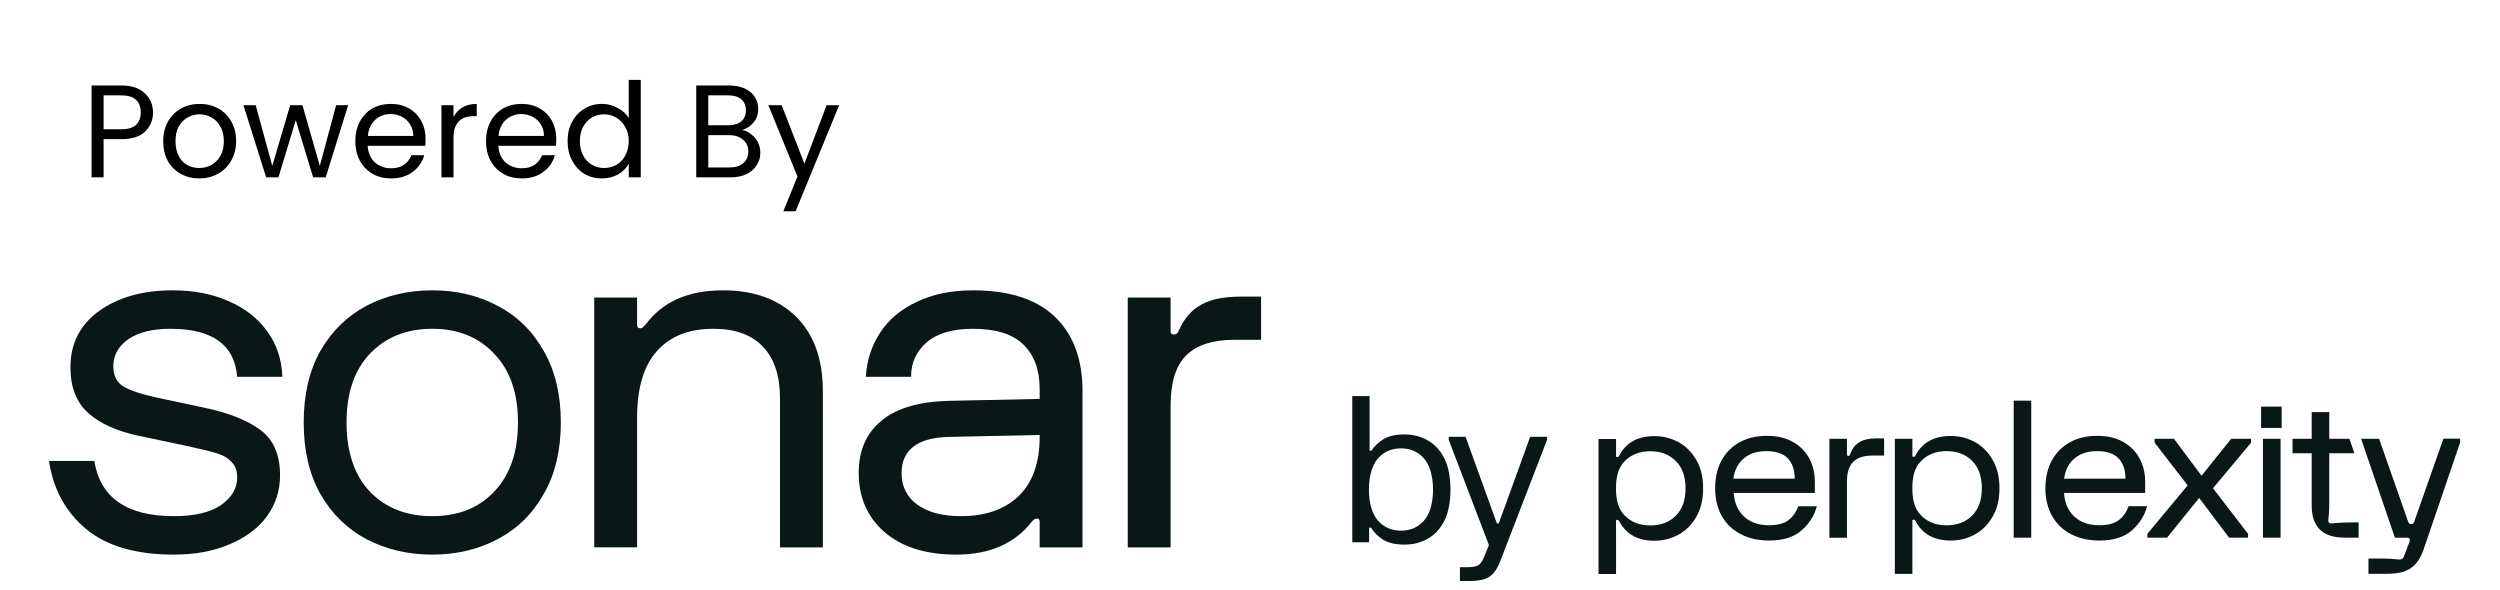 <svg xmlns="http://www.w3.org/2000/svg" xmlns:xlink="http://www.w3.org/1999/xlink" width="195" zoomAndPan="magnify" viewBox="0 0 146.25 34.5" height="46" preserveAspectRatio="xMidYMid meet" version="1.0"><defs><g/><clipPath id="bdb8cb89c6"><path d="M 65 17 L 73.773 17 L 73.773 32.445 L 65 32.445 Z M 65 17 " clip-rule="nonzero"/></clipPath><clipPath id="45fef840c6"><path d="M 50 16.984 L 64 16.984 L 64 32.445 L 50 32.445 Z M 50 16.984 " clip-rule="nonzero"/></clipPath><clipPath id="cf7a25b7e1"><path d="M 34 16.984 L 49 16.984 L 49 32.445 L 34 32.445 Z M 34 16.984 " clip-rule="nonzero"/></clipPath><clipPath id="521e0867e7"><path d="M 17 16.984 L 33 16.984 L 33 32.445 L 17 32.445 Z M 17 16.984 " clip-rule="nonzero"/></clipPath><clipPath id="966e39c437"><path d="M 2.867 16.984 L 17 16.984 L 17 32.445 L 2.867 32.445 Z M 2.867 16.984 " clip-rule="nonzero"/></clipPath><clipPath id="2e2c55bf14"><path d="M 93 23 L 144 23 L 144 33.988 L 93 33.988 Z M 93 23 " clip-rule="nonzero"/></clipPath><clipPath id="8f5b9cd668"><path d="M 84 25 L 91 25 L 91 33.988 L 84 33.988 Z M 84 25 " clip-rule="nonzero"/></clipPath></defs><g clip-path="url(#bdb8cb89c6)"><path fill="#091717" d="M 65.973 17.406 L 68.48 17.406 L 68.48 19.375 C 68.48 19.508 68.547 19.57 68.676 19.57 C 68.805 19.57 68.898 19.496 68.953 19.348 C 69.27 18.633 69.707 18.129 70.266 17.828 C 70.82 17.512 71.594 17.352 72.578 17.352 L 73.773 17.352 L 73.773 19.879 L 72.188 19.879 C 70.941 19.879 70.012 20.18 69.402 20.781 C 68.789 21.379 68.48 22.363 68.48 23.73 L 68.48 32.023 L 65.973 32.023 Z M 65.973 17.406 " fill-opacity="1" fill-rule="nonzero"/></g><g clip-path="url(#45fef840c6)"><path fill="#091717" d="M 50.234 27.664 C 50.234 26.371 50.668 25.359 51.543 24.629 C 52.434 23.879 53.762 23.488 55.527 23.449 L 60.82 23.336 L 60.82 22.746 C 60.82 21.641 60.504 20.781 59.871 20.16 C 59.242 19.543 58.258 19.234 56.918 19.234 C 55.73 19.234 54.832 19.496 54.219 20.02 C 53.605 20.547 53.297 21.219 53.297 22.043 L 50.652 22.043 C 50.707 21.09 50.984 20.227 51.488 19.461 C 51.988 18.691 52.703 18.09 53.633 17.66 C 54.562 17.211 55.656 16.984 56.918 16.984 C 59.035 16.984 60.633 17.5 61.711 18.531 C 62.789 19.562 63.328 21.016 63.328 22.887 L 63.328 32.023 L 60.82 32.023 L 60.82 30.504 C 60.82 30.391 60.766 30.336 60.652 30.336 C 60.559 30.336 60.469 30.391 60.375 30.504 C 59.371 31.797 57.895 32.445 55.945 32.445 C 54.16 32.445 52.758 32.004 51.738 31.121 C 50.734 30.242 50.234 29.09 50.234 27.664 Z M 52.742 27.664 C 52.742 28.453 53.047 29.07 53.66 29.52 C 54.273 29.969 55.129 30.195 56.223 30.195 C 57.652 30.195 58.777 29.801 59.594 29.016 C 60.41 28.227 60.82 27.074 60.82 25.559 L 60.82 25.445 L 55.527 25.559 C 54.578 25.578 53.875 25.773 53.41 26.148 C 52.965 26.504 52.742 27.012 52.742 27.664 Z M 52.742 27.664 " fill-opacity="1" fill-rule="nonzero"/></g><g clip-path="url(#cf7a25b7e1)"><path fill="#091717" d="M 34.766 17.406 L 37.27 17.406 L 37.27 19.008 C 37.27 19.141 37.336 19.207 37.465 19.207 C 37.523 19.207 37.566 19.188 37.605 19.148 C 37.66 19.094 37.715 19.035 37.773 18.98 C 38.758 17.652 40.262 16.984 42.285 16.984 C 44.105 16.984 45.535 17.5 46.574 18.531 C 47.617 19.562 48.137 21.016 48.137 22.887 L 48.137 32.023 L 45.629 32.023 L 45.629 23.309 C 45.629 21.98 45.293 20.969 44.625 20.273 C 43.957 19.578 42.992 19.234 41.727 19.234 C 40.297 19.234 39.191 19.672 38.414 20.555 C 37.652 21.418 37.27 22.707 37.27 24.434 L 37.27 32.02 L 34.762 32.02 L 34.762 17.406 Z M 34.766 17.406 " fill-opacity="1" fill-rule="nonzero"/></g><g clip-path="url(#521e0867e7)"><path fill="#091717" d="M 25.289 16.984 C 26.699 16.984 27.973 17.285 29.105 17.887 C 30.254 18.484 31.156 19.367 31.805 20.527 C 32.477 21.688 32.809 23.086 32.809 24.715 C 32.809 26.344 32.477 27.742 31.805 28.902 C 31.156 30.062 30.254 30.945 29.105 31.543 C 27.973 32.145 26.699 32.445 25.289 32.445 C 23.875 32.445 22.594 32.145 21.441 31.543 C 20.309 30.945 19.41 30.062 18.742 28.902 C 18.09 27.742 17.766 26.344 17.766 24.715 C 17.766 23.086 18.09 21.688 18.742 20.527 C 19.41 19.367 20.312 18.484 21.441 17.887 C 22.594 17.285 23.875 16.984 25.289 16.984 Z M 25.289 19.234 C 23.781 19.234 22.566 19.723 21.637 20.695 C 20.727 21.652 20.273 22.992 20.273 24.715 C 20.273 26.438 20.727 27.789 21.637 28.762 C 22.566 29.719 23.781 30.195 25.289 30.195 C 26.793 30.195 28 29.719 28.91 28.762 C 29.84 27.785 30.301 26.438 30.301 24.715 C 30.301 22.992 29.84 21.652 28.91 20.695 C 28 19.723 26.793 19.234 25.289 19.234 Z M 25.289 19.234 " fill-opacity="1" fill-rule="nonzero"/></g><g clip-path="url(#966e39c437)"><path fill="#091717" d="M 10.113 16.984 C 11.32 16.984 12.398 17.191 13.344 17.605 C 14.309 18.016 15.07 18.605 15.629 19.375 C 16.188 20.145 16.484 21.031 16.52 22.043 L 13.875 22.043 C 13.723 20.172 12.426 19.234 9.973 19.234 C 8.914 19.234 8.086 19.441 7.492 19.852 C 6.918 20.266 6.629 20.789 6.629 21.426 C 6.629 21.969 6.824 22.363 7.215 22.605 C 7.621 22.852 8.312 23.074 9.277 23.281 L 11.922 23.844 C 13.355 24.145 14.449 24.574 15.211 25.137 C 15.992 25.699 16.383 26.59 16.383 27.809 C 16.383 28.707 16.121 29.512 15.602 30.223 C 15.082 30.918 14.348 31.461 13.398 31.855 C 12.473 32.246 11.395 32.445 10.168 32.445 C 7.957 32.445 6.25 31.949 5.043 30.953 C 3.836 29.941 3.109 28.613 2.867 26.965 L 5.516 26.965 C 5.867 29.117 7.418 30.195 10.168 30.195 C 11.375 30.195 12.293 29.98 12.926 29.551 C 13.559 29.098 13.875 28.566 13.875 27.945 C 13.875 27.535 13.762 27.227 13.539 27.02 C 13.336 26.793 13.047 26.625 12.676 26.516 C 12.305 26.402 11.684 26.25 10.809 26.062 L 8.16 25.504 C 6.879 25.238 5.887 24.801 5.18 24.18 C 4.477 23.562 4.121 22.664 4.121 21.484 C 4.121 20.098 4.68 19 5.793 18.195 C 6.91 17.391 8.348 16.984 10.113 16.984 Z M 10.113 16.984 " fill-opacity="1" fill-rule="nonzero"/></g><g clip-path="url(#2e2c55bf14)"><path fill="#091717" d="M 109.719 25.645 L 110.219 25.645 L 110.219 26.648 L 109.57 26.648 C 109.059 26.648 108.676 26.766 108.426 27.004 C 108.176 27.242 108.047 27.633 108.047 28.172 L 108.047 31.457 L 107.02 31.457 L 107.02 25.668 L 108.047 25.668 L 108.047 26.594 C 108.047 26.645 108.074 26.672 108.129 26.672 C 108.156 26.672 108.18 26.664 108.195 26.648 C 108.215 26.633 108.227 26.605 108.242 26.559 C 108.441 25.953 108.934 25.648 109.719 25.648 Z M 116.562 26.887 C 116.832 27.352 116.969 27.906 116.969 28.562 C 116.969 29.215 116.836 29.773 116.562 30.234 C 116.293 30.699 115.941 31.047 115.508 31.277 C 115.078 31.508 114.617 31.621 114.121 31.621 C 113.145 31.621 112.457 31.242 112.059 30.484 C 112.031 30.426 111.992 30.398 111.945 30.398 C 111.902 30.398 111.875 30.418 111.875 30.465 L 111.875 33.57 L 110.848 33.57 L 110.848 25.668 L 111.875 25.668 L 111.875 26.66 C 111.875 26.703 111.898 26.727 111.945 26.727 C 111.992 26.727 112.031 26.699 112.059 26.637 C 112.457 25.883 113.145 25.504 114.121 25.504 C 114.617 25.504 115.078 25.617 115.508 25.848 C 115.941 26.078 116.293 26.426 116.562 26.891 Z M 115.938 28.562 C 115.938 27.879 115.75 27.348 115.375 26.965 C 114.996 26.582 114.5 26.391 113.879 26.391 C 113.262 26.391 112.766 26.582 112.387 26.965 C 112.008 27.344 111.871 27.879 111.871 28.562 C 111.871 29.242 112.008 29.773 112.387 30.156 C 112.766 30.539 113.262 30.73 113.879 30.73 C 114.5 30.73 114.996 30.539 115.375 30.156 C 115.75 29.777 115.938 29.242 115.938 28.562 Z M 99.227 26.895 C 99.5 27.359 99.633 27.918 99.633 28.57 C 99.633 29.223 99.5 29.781 99.227 30.246 C 98.957 30.711 98.605 31.055 98.176 31.285 C 97.742 31.516 97.281 31.633 96.785 31.633 C 95.809 31.633 95.121 31.254 94.727 30.496 C 94.695 30.438 94.656 30.406 94.609 30.406 C 94.566 30.406 94.539 30.43 94.539 30.473 L 94.539 33.578 L 93.512 33.578 L 93.512 25.68 L 94.539 25.68 L 94.539 26.668 C 94.539 26.715 94.562 26.738 94.609 26.738 C 94.656 26.738 94.695 26.707 94.727 26.648 C 95.121 25.891 95.809 25.512 96.785 25.512 C 97.281 25.512 97.742 25.629 98.176 25.855 C 98.605 26.086 98.957 26.434 99.227 26.898 Z M 98.605 28.57 C 98.605 27.887 98.418 27.355 98.039 26.973 C 97.66 26.59 97.164 26.398 96.547 26.398 C 95.926 26.398 95.43 26.59 95.051 26.973 C 94.672 27.355 94.535 27.887 94.535 28.57 C 94.535 29.25 94.672 29.781 95.051 30.164 C 95.43 30.547 95.926 30.738 96.547 30.738 C 97.164 30.738 97.66 30.547 98.039 30.164 C 98.418 29.785 98.605 29.25 98.605 28.57 Z M 105.195 29.617 L 106.285 29.617 C 106.141 30.16 105.844 30.629 105.398 31.023 C 104.949 31.422 104.312 31.621 103.48 31.621 C 102.855 31.621 102.305 31.496 101.828 31.246 C 101.352 31 100.984 30.645 100.723 30.184 C 100.465 29.727 100.336 29.184 100.336 28.559 C 100.336 27.938 100.461 27.395 100.711 26.934 C 100.961 26.473 101.316 26.121 101.77 25.871 C 102.223 25.621 102.754 25.496 103.367 25.496 C 103.977 25.496 104.48 25.621 104.906 25.863 C 105.328 26.109 105.645 26.434 105.855 26.84 C 106.066 27.242 106.168 27.688 106.168 28.168 L 106.168 28.836 L 101.422 28.836 C 101.461 29.414 101.66 29.875 102.023 30.215 C 102.383 30.555 102.871 30.727 103.48 30.727 C 103.977 30.727 104.355 30.629 104.621 30.434 C 104.883 30.234 105.074 29.965 105.199 29.613 Z M 101.398 28.004 L 104.992 28.004 C 104.992 27.5 104.859 27.105 104.59 26.82 C 104.324 26.535 103.902 26.391 103.332 26.391 C 102.797 26.391 102.359 26.527 102.023 26.809 C 101.684 27.086 101.477 27.484 101.398 28.004 Z M 117.801 31.453 L 118.828 31.453 L 118.828 23.441 L 117.801 23.441 Z M 132.273 25.035 L 133.477 25.035 L 133.477 23.785 L 132.273 23.785 Z M 136.715 30.594 C 136.527 30.609 136.418 30.621 136.379 30.621 C 136.324 30.621 136.281 30.605 136.254 30.574 C 136.223 30.547 136.203 30.504 136.203 30.453 C 136.203 30.414 136.215 30.305 136.234 30.125 C 136.254 29.941 136.262 29.66 136.262 29.285 L 136.262 26.516 L 137.73 26.516 L 137.441 25.668 L 136.262 25.668 L 136.262 24.109 L 135.234 24.109 L 135.234 25.668 L 134.113 25.668 L 134.113 26.516 L 135.234 26.516 L 135.234 29.562 C 135.234 30.199 135.395 30.672 135.715 30.984 C 136.035 31.297 136.523 31.453 137.18 31.453 L 137.98 31.453 L 137.98 30.562 L 137.582 30.562 C 137.191 30.562 136.902 30.574 136.719 30.594 Z M 142.938 25.668 L 141.23 30.523 C 141.211 30.582 141.172 30.66 141.059 30.66 C 140.941 30.66 140.902 30.582 140.879 30.523 L 139.176 25.668 L 138.125 25.668 L 140.102 31.453 L 140.797 31.453 C 140.844 31.453 140.879 31.457 140.902 31.465 C 140.926 31.473 140.945 31.488 140.957 31.52 C 140.988 31.562 140.984 31.633 140.945 31.719 L 140.625 32.566 C 140.578 32.676 140.492 32.734 140.363 32.734 C 140.316 32.734 140.211 32.723 140.043 32.703 C 139.875 32.688 139.66 32.676 139.391 32.676 L 138.555 32.676 L 138.555 33.566 L 139.652 33.566 C 140.297 33.566 140.68 33.461 141.012 33.25 C 141.344 33.039 141.602 32.664 141.785 32.129 L 143.918 25.887 L 143.918 25.664 L 142.938 25.664 Z M 128.789 27.828 L 127.176 25.668 L 126.043 25.668 L 126.043 25.891 L 127.977 28.395 L 125.621 31.23 L 125.621 31.453 L 126.773 31.453 L 128.652 29.129 L 130.402 31.453 L 131.512 31.453 L 131.512 31.23 L 129.461 28.562 L 131.684 25.902 L 131.684 25.668 L 130.527 25.668 Z M 132.383 31.453 L 133.414 31.453 L 133.414 25.668 L 132.383 25.668 Z M 125.605 29.617 C 125.461 30.16 125.164 30.629 124.719 31.023 C 124.273 31.422 123.637 31.621 122.805 31.621 C 122.18 31.621 121.629 31.496 121.152 31.246 C 120.672 31 120.309 30.645 120.047 30.184 C 119.785 29.727 119.656 29.184 119.656 28.559 C 119.656 27.938 119.785 27.395 120.035 26.934 C 120.289 26.473 120.641 26.121 121.094 25.871 C 121.547 25.621 122.078 25.496 122.688 25.496 C 123.301 25.496 123.805 25.621 124.227 25.863 C 124.652 26.109 124.969 26.434 125.176 26.84 C 125.387 27.242 125.492 27.688 125.492 28.168 L 125.492 28.836 L 120.746 28.836 C 120.781 29.414 120.98 29.875 121.344 30.215 C 121.707 30.555 122.195 30.727 122.805 30.727 C 123.301 30.727 123.68 30.629 123.941 30.434 C 124.207 30.234 124.398 29.965 124.52 29.613 L 125.605 29.613 Z M 120.746 28.004 L 124.34 28.004 C 124.34 27.5 124.207 27.105 123.938 26.82 C 123.672 26.535 123.254 26.391 122.68 26.391 C 122.145 26.391 121.711 26.527 121.371 26.809 C 121.031 27.086 120.824 27.484 120.746 28.004 Z M 120.746 28.004 " fill-opacity="1" fill-rule="nonzero"/></g><path fill="#091717" d="M 79.109 23.168 L 80.121 23.168 L 80.121 26.359 L 80.238 26.359 C 80.367 26.141 80.582 25.93 80.883 25.723 C 81.184 25.52 81.613 25.414 82.168 25.414 C 82.672 25.414 83.129 25.535 83.535 25.77 C 83.941 26.004 84.262 26.352 84.496 26.816 C 84.734 27.277 84.852 27.949 84.852 28.645 C 84.852 29.336 84.734 30 84.496 30.461 C 84.262 30.926 83.941 31.277 83.535 31.508 C 83.129 31.742 82.672 31.859 82.168 31.859 C 81.613 31.859 81.18 31.754 80.871 31.547 C 80.566 31.34 80.344 31.113 80.211 30.871 L 80.094 30.871 L 80.094 31.723 L 79.109 31.723 Z M 80.082 28.645 C 80.082 29.391 80.254 30.047 80.602 30.445 C 80.949 30.844 81.402 31.043 81.961 31.043 C 82.516 31.043 82.965 30.844 83.312 30.445 C 83.66 30.047 83.832 29.391 83.832 28.645 C 83.832 27.898 83.656 27.227 83.312 26.828 C 82.965 26.43 82.516 26.23 81.961 26.23 C 81.402 26.23 80.949 26.43 80.602 26.828 C 80.254 27.227 80.082 27.895 80.082 28.645 Z M 80.082 28.645 " fill-opacity="1" fill-rule="nonzero"/><g clip-path="url(#8f5b9cd668)"><path fill="#091717" d="M 84.746 25.551 L 85.734 25.551 L 87.566 30.613 L 87.68 30.613 L 89.516 25.551 L 90.504 25.551 L 90.504 25.727 L 87.777 32.797 C 87.656 33.117 87.516 33.363 87.359 33.539 C 87.203 33.711 87.012 33.828 86.789 33.895 C 86.562 33.957 86.289 33.988 85.961 33.988 L 85.406 33.988 L 85.406 33.18 L 85.855 33.18 C 86.148 33.18 86.355 33.141 86.48 33.066 C 86.605 32.992 86.719 32.828 86.82 32.578 L 87.102 31.887 L 84.75 25.727 L 84.75 25.551 Z M 84.746 25.551 " fill-opacity="1" fill-rule="nonzero"/></g><g fill="#000000" fill-opacity="1"><g transform="translate(4.763, 10.375)"><g><path d="M 4.188 -3.797 C 4.188 -3.348 4.031 -2.973 3.719 -2.672 C 3.414 -2.379 2.953 -2.234 2.328 -2.234 L 1.297 -2.234 L 1.297 0 L 0.594 0 L 0.594 -5.375 L 2.328 -5.375 C 2.93 -5.375 3.391 -5.223 3.703 -4.922 C 4.023 -4.629 4.188 -4.254 4.188 -3.797 Z M 2.328 -2.812 C 2.711 -2.812 3 -2.895 3.188 -3.062 C 3.375 -3.238 3.469 -3.484 3.469 -3.797 C 3.469 -4.461 3.086 -4.797 2.328 -4.797 L 1.297 -4.797 L 1.297 -2.812 Z M 2.328 -2.812 "/></g></g></g><g fill="#000000" fill-opacity="1"><g transform="translate(9.22, 10.375)"><g><path d="M 2.438 0.062 C 2.039 0.062 1.68 -0.023 1.359 -0.203 C 1.035 -0.379 0.781 -0.633 0.594 -0.969 C 0.414 -1.301 0.328 -1.688 0.328 -2.125 C 0.328 -2.551 0.422 -2.93 0.609 -3.266 C 0.797 -3.598 1.051 -3.852 1.375 -4.031 C 1.695 -4.207 2.062 -4.297 2.469 -4.297 C 2.863 -4.297 3.223 -4.207 3.547 -4.031 C 3.867 -3.852 4.125 -3.598 4.312 -3.266 C 4.5 -2.93 4.594 -2.551 4.594 -2.125 C 4.594 -1.688 4.492 -1.301 4.297 -0.969 C 4.109 -0.633 3.848 -0.379 3.516 -0.203 C 3.191 -0.023 2.832 0.062 2.438 0.062 Z M 2.438 -0.547 C 2.688 -0.547 2.922 -0.602 3.141 -0.719 C 3.359 -0.844 3.535 -1.02 3.672 -1.25 C 3.805 -1.488 3.875 -1.781 3.875 -2.125 C 3.875 -2.457 3.805 -2.738 3.672 -2.969 C 3.547 -3.207 3.375 -3.383 3.156 -3.5 C 2.938 -3.625 2.703 -3.688 2.453 -3.688 C 2.203 -3.688 1.969 -3.625 1.75 -3.5 C 1.539 -3.383 1.367 -3.207 1.234 -2.969 C 1.109 -2.738 1.047 -2.457 1.047 -2.125 C 1.047 -1.781 1.109 -1.488 1.234 -1.25 C 1.359 -1.008 1.523 -0.832 1.734 -0.719 C 1.953 -0.602 2.188 -0.547 2.438 -0.547 Z M 2.438 -0.547 "/></g></g></g><g fill="#000000" fill-opacity="1"><g transform="translate(14.147, 10.375)"><g><path d="M 6.219 -4.219 L 4.906 0 L 4.172 0 L 3.156 -3.344 L 2.141 0 L 1.422 0 L 0.094 -4.219 L 0.812 -4.219 L 1.781 -0.672 L 2.828 -4.219 L 3.547 -4.219 L 4.562 -0.672 L 5.516 -4.219 Z M 6.219 -4.219 "/></g></g></g><g fill="#000000" fill-opacity="1"><g transform="translate(20.459, 10.375)"><g><path d="M 4.438 -2.266 C 4.438 -2.141 4.43 -2 4.422 -1.844 L 1.047 -1.844 C 1.078 -1.426 1.219 -1.102 1.469 -0.875 C 1.727 -0.645 2.047 -0.531 2.422 -0.531 C 2.723 -0.531 2.973 -0.598 3.172 -0.734 C 3.379 -0.879 3.523 -1.066 3.609 -1.297 L 4.359 -1.297 C 4.242 -0.891 4.016 -0.562 3.672 -0.312 C 3.336 -0.062 2.922 0.062 2.422 0.062 C 2.016 0.062 1.656 -0.023 1.344 -0.203 C 1.031 -0.379 0.781 -0.633 0.594 -0.969 C 0.414 -1.301 0.328 -1.688 0.328 -2.125 C 0.328 -2.551 0.414 -2.93 0.594 -3.266 C 0.77 -3.598 1.016 -3.852 1.328 -4.031 C 1.641 -4.207 2.004 -4.297 2.422 -4.297 C 2.816 -4.297 3.164 -4.207 3.469 -4.031 C 3.781 -3.852 4.02 -3.609 4.188 -3.297 C 4.352 -2.992 4.438 -2.648 4.438 -2.266 Z M 3.719 -2.422 C 3.719 -2.68 3.656 -2.906 3.531 -3.094 C 3.414 -3.289 3.254 -3.441 3.047 -3.547 C 2.848 -3.648 2.629 -3.703 2.391 -3.703 C 2.035 -3.703 1.734 -3.586 1.484 -3.359 C 1.234 -3.129 1.094 -2.816 1.062 -2.422 Z M 3.719 -2.422 "/></g></g></g><g fill="#000000" fill-opacity="1"><g transform="translate(25.232, 10.375)"><g><path d="M 1.297 -3.531 C 1.422 -3.77 1.598 -3.957 1.828 -4.094 C 2.055 -4.227 2.332 -4.297 2.656 -4.297 L 2.656 -3.578 L 2.469 -3.578 C 1.688 -3.578 1.297 -3.148 1.297 -2.297 L 1.297 0 L 0.594 0 L 0.594 -4.219 L 1.297 -4.219 Z M 1.297 -3.531 "/></g></g></g><g fill="#000000" fill-opacity="1"><g transform="translate(28.104, 10.375)"><g><path d="M 4.438 -2.266 C 4.438 -2.141 4.43 -2 4.422 -1.844 L 1.047 -1.844 C 1.078 -1.426 1.219 -1.102 1.469 -0.875 C 1.727 -0.645 2.047 -0.531 2.422 -0.531 C 2.723 -0.531 2.973 -0.598 3.172 -0.734 C 3.379 -0.879 3.523 -1.066 3.609 -1.297 L 4.359 -1.297 C 4.242 -0.891 4.016 -0.562 3.672 -0.312 C 3.336 -0.062 2.922 0.062 2.422 0.062 C 2.016 0.062 1.656 -0.023 1.344 -0.203 C 1.031 -0.379 0.781 -0.633 0.594 -0.969 C 0.414 -1.301 0.328 -1.688 0.328 -2.125 C 0.328 -2.551 0.414 -2.93 0.594 -3.266 C 0.77 -3.598 1.016 -3.852 1.328 -4.031 C 1.641 -4.207 2.004 -4.297 2.422 -4.297 C 2.816 -4.297 3.164 -4.207 3.469 -4.031 C 3.781 -3.852 4.02 -3.609 4.188 -3.297 C 4.352 -2.992 4.438 -2.648 4.438 -2.266 Z M 3.719 -2.422 C 3.719 -2.68 3.656 -2.906 3.531 -3.094 C 3.414 -3.289 3.254 -3.441 3.047 -3.547 C 2.848 -3.648 2.629 -3.703 2.391 -3.703 C 2.035 -3.703 1.734 -3.586 1.484 -3.359 C 1.234 -3.129 1.094 -2.816 1.062 -2.422 Z M 3.719 -2.422 "/></g></g></g><g fill="#000000" fill-opacity="1"><g transform="translate(32.876, 10.375)"><g><path d="M 0.328 -2.125 C 0.328 -2.551 0.414 -2.926 0.594 -3.25 C 0.77 -3.582 1.008 -3.836 1.312 -4.016 C 1.613 -4.203 1.957 -4.297 2.344 -4.297 C 2.664 -4.297 2.969 -4.219 3.25 -4.062 C 3.539 -3.914 3.758 -3.719 3.906 -3.469 L 3.906 -5.703 L 4.609 -5.703 L 4.609 0 L 3.906 0 L 3.906 -0.797 C 3.77 -0.547 3.562 -0.336 3.281 -0.172 C 3.008 -0.016 2.691 0.062 2.328 0.062 C 1.953 0.062 1.613 -0.023 1.312 -0.203 C 1.008 -0.391 0.77 -0.648 0.594 -0.984 C 0.414 -1.316 0.328 -1.695 0.328 -2.125 Z M 3.906 -2.125 C 3.906 -2.438 3.836 -2.707 3.703 -2.938 C 3.578 -3.176 3.406 -3.359 3.188 -3.484 C 2.969 -3.617 2.727 -3.688 2.469 -3.688 C 2.207 -3.688 1.969 -3.625 1.75 -3.5 C 1.539 -3.375 1.367 -3.191 1.234 -2.953 C 1.109 -2.723 1.047 -2.445 1.047 -2.125 C 1.047 -1.801 1.109 -1.52 1.234 -1.281 C 1.367 -1.039 1.539 -0.859 1.75 -0.734 C 1.969 -0.609 2.207 -0.547 2.469 -0.547 C 2.727 -0.547 2.969 -0.609 3.188 -0.734 C 3.406 -0.859 3.578 -1.039 3.703 -1.281 C 3.836 -1.52 3.906 -1.801 3.906 -2.125 Z M 3.906 -2.125 "/></g></g></g><g fill="#000000" fill-opacity="1"><g transform="translate(38.08, 10.375)"><g/></g></g><g fill="#000000" fill-opacity="1"><g transform="translate(40.136, 10.375)"><g><path d="M 3.281 -2.766 C 3.477 -2.734 3.656 -2.648 3.812 -2.516 C 3.977 -2.391 4.109 -2.234 4.203 -2.047 C 4.297 -1.859 4.344 -1.656 4.344 -1.438 C 4.344 -1.164 4.27 -0.922 4.125 -0.703 C 3.988 -0.484 3.789 -0.312 3.531 -0.188 C 3.27 -0.062 2.957 0 2.594 0 L 0.594 0 L 0.594 -5.375 L 2.516 -5.375 C 2.879 -5.375 3.191 -5.312 3.453 -5.188 C 3.711 -5.062 3.906 -4.895 4.031 -4.688 C 4.156 -4.488 4.219 -4.258 4.219 -4 C 4.219 -3.688 4.129 -3.426 3.953 -3.219 C 3.785 -3.008 3.562 -2.859 3.281 -2.766 Z M 1.297 -3.047 L 2.469 -3.047 C 2.801 -3.047 3.055 -3.125 3.234 -3.281 C 3.41 -3.438 3.5 -3.648 3.5 -3.922 C 3.5 -4.191 3.41 -4.406 3.234 -4.562 C 3.055 -4.719 2.797 -4.797 2.453 -4.797 L 1.297 -4.797 Z M 2.531 -0.578 C 2.883 -0.578 3.156 -0.66 3.344 -0.828 C 3.539 -0.992 3.641 -1.223 3.641 -1.516 C 3.641 -1.805 3.535 -2.035 3.328 -2.203 C 3.129 -2.379 2.859 -2.469 2.516 -2.469 L 1.297 -2.469 L 1.297 -0.578 Z M 2.531 -0.578 "/></g></g></g><g fill="#000000" fill-opacity="1"><g transform="translate(44.855, 10.375)"><g><path d="M 4.234 -4.219 L 1.688 1.984 L 0.969 1.984 L 1.797 -0.047 L 0.094 -4.219 L 0.875 -4.219 L 2.203 -0.797 L 3.5 -4.219 Z M 4.234 -4.219 "/></g></g></g></svg>